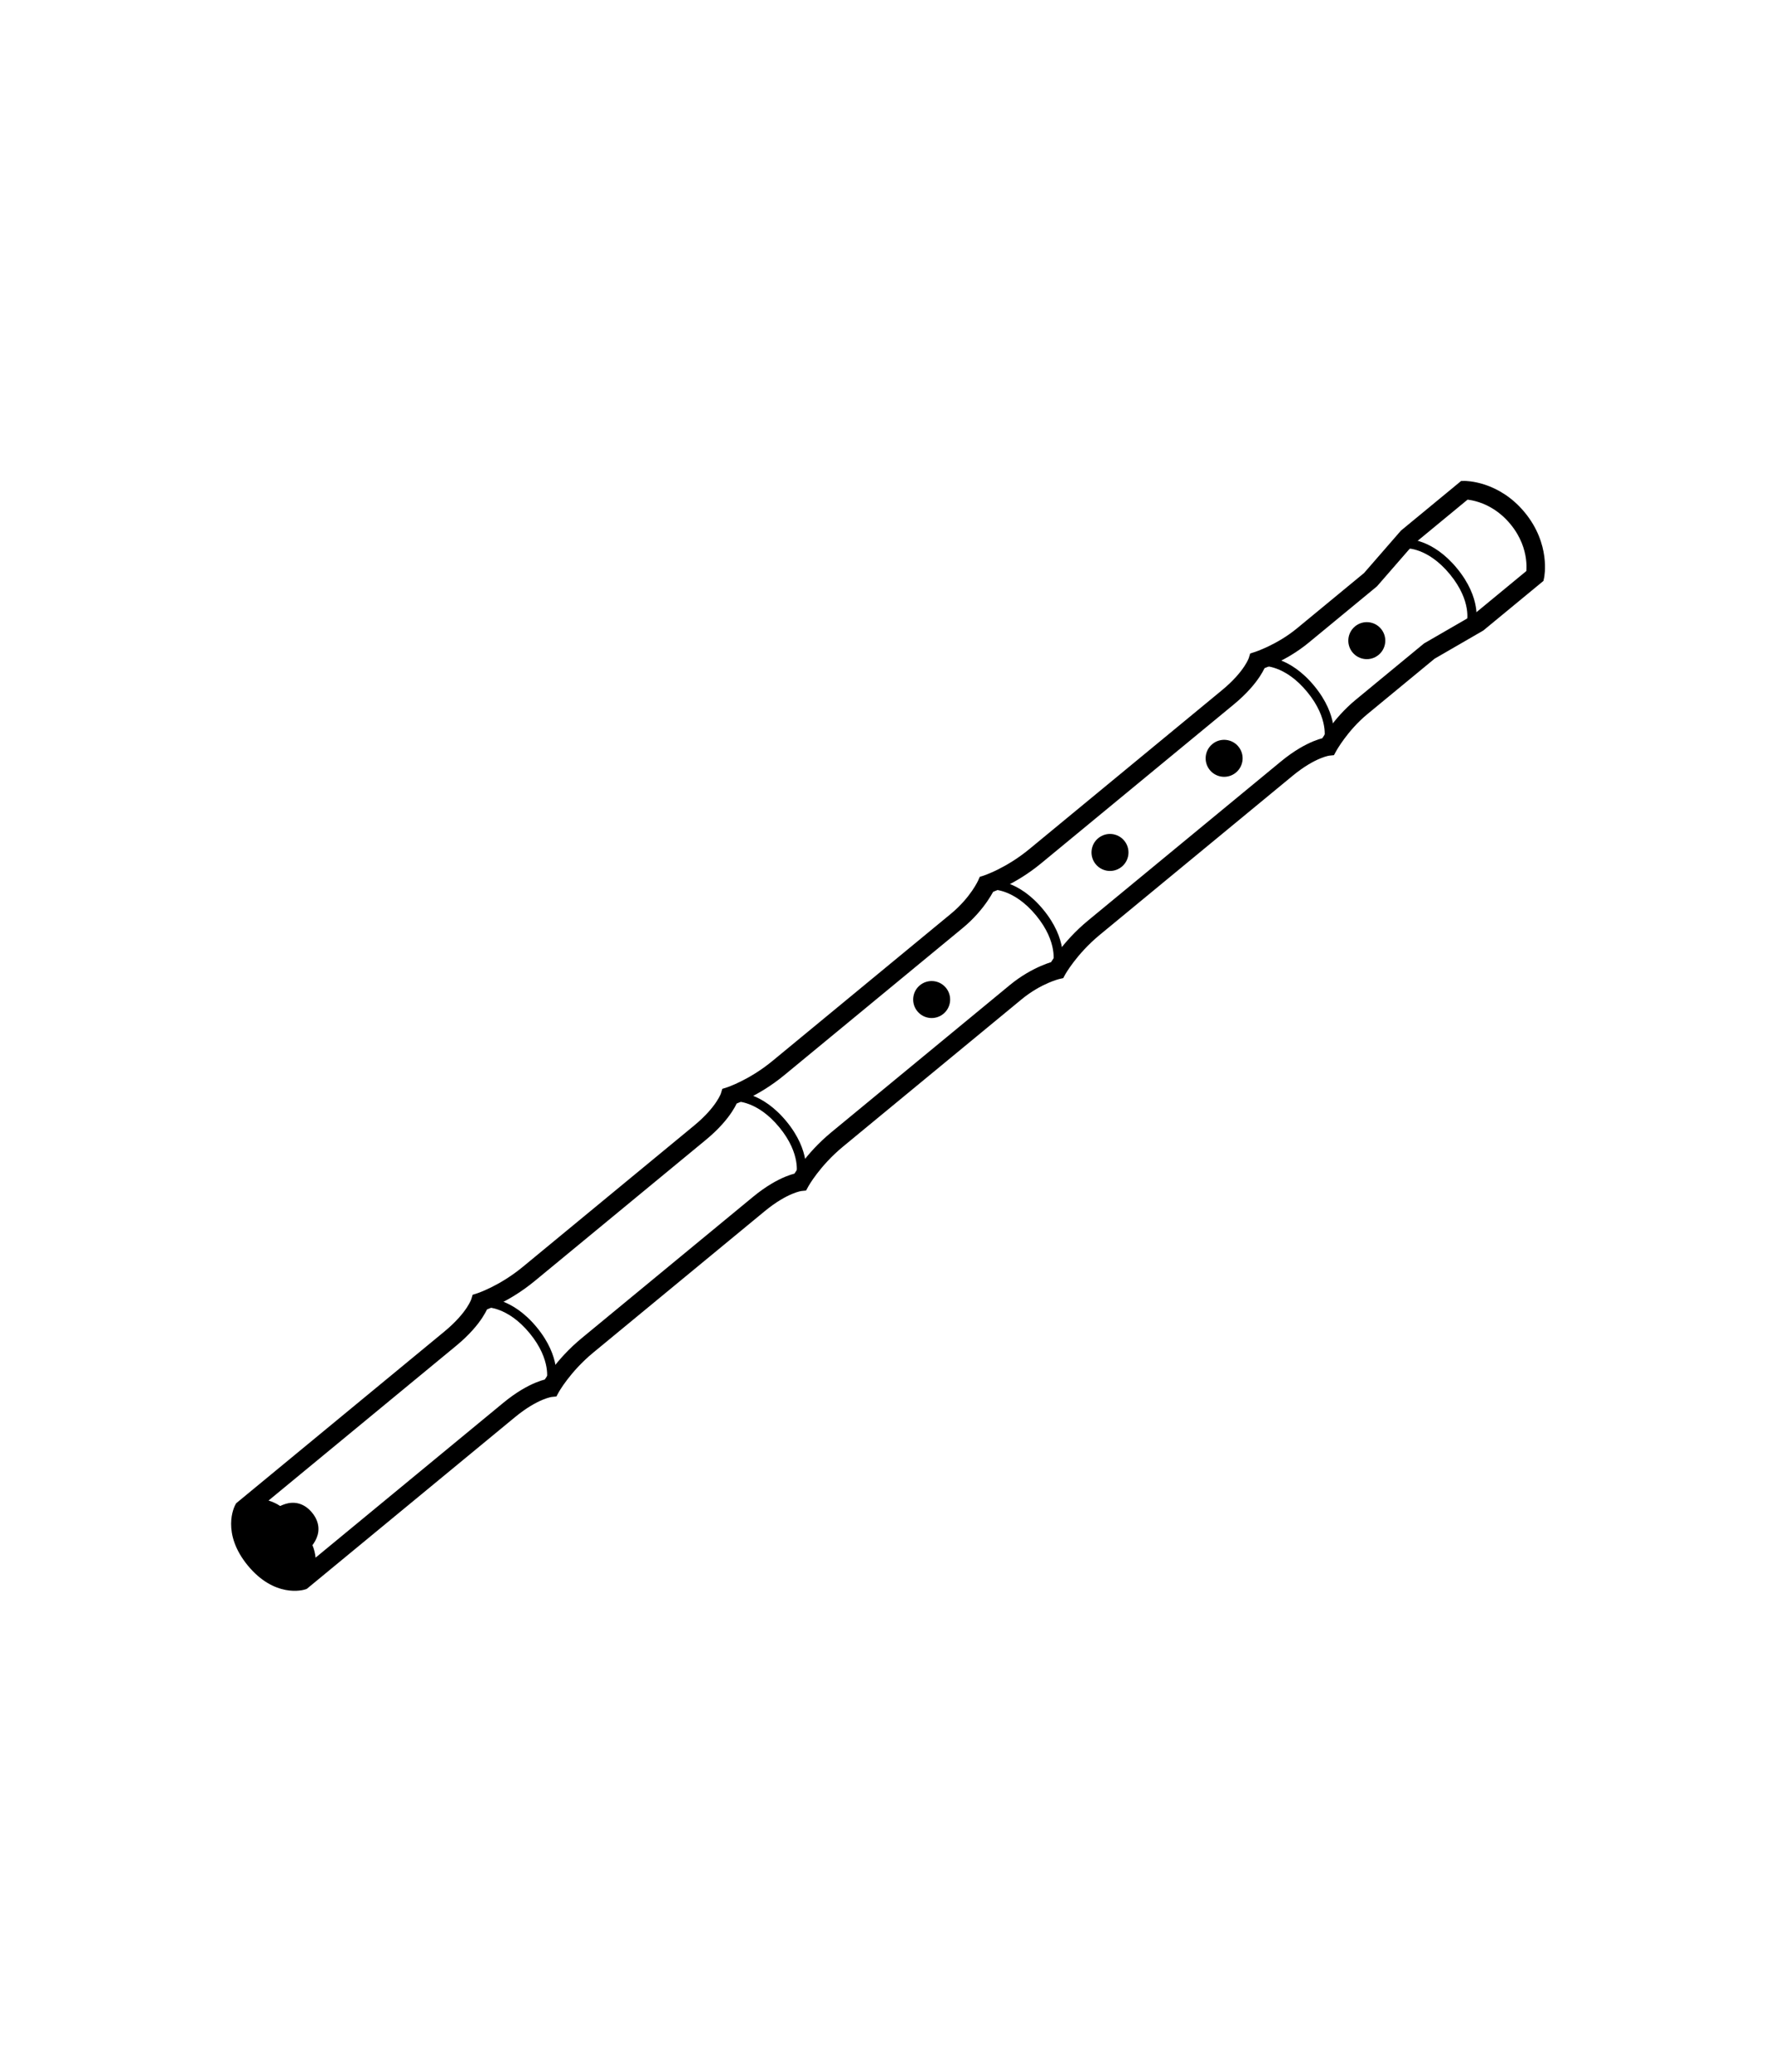 <svg width="192" height="224" viewBox="0 0 192 224" fill="none" xmlns="http://www.w3.org/2000/svg">
<path fill-rule="evenodd" clip-rule="evenodd" d="M78.645 117.563L78.631 117.568L78.629 117.568L78.13 117.728L77.981 118.219L77.981 118.22L77.98 118.222C77.979 118.226 77.976 118.233 77.972 118.245C77.961 118.274 77.939 118.328 77.904 118.405C77.833 118.557 77.708 118.799 77.502 119.111C77.09 119.736 76.352 120.65 75.077 121.701L56.558 136.968C55.279 138.022 54.032 138.744 53.106 139.2C52.643 139.428 52.264 139.589 52.004 139.692C51.874 139.743 51.774 139.78 51.709 139.803C51.677 139.814 51.653 139.822 51.639 139.827L51.624 139.832L51.623 139.832L51.622 139.833L51.123 139.992L50.974 140.486C50.972 140.49 50.969 140.498 50.965 140.509C50.954 140.539 50.932 140.593 50.897 140.669C50.826 140.821 50.701 141.063 50.495 141.376C50.083 142 49.345 142.914 48.07 143.966L25.544 162.536L25.451 162.705L26.329 163.185C25.451 162.705 25.451 162.706 25.451 162.706L25.45 162.707L25.449 162.71L25.445 162.716L25.438 162.731C25.432 162.742 25.425 162.756 25.417 162.772C25.401 162.804 25.381 162.846 25.36 162.897C25.316 162.999 25.262 163.139 25.209 163.313C25.104 163.661 25.003 164.149 25 164.746C24.994 165.963 25.392 167.551 26.808 169.27C28.226 170.989 29.708 171.682 30.903 171.908C31.491 172.019 31.989 172.013 32.35 171.976C32.531 171.958 32.678 171.932 32.787 171.908C32.842 171.896 32.886 171.885 32.921 171.875C32.938 171.871 32.953 171.867 32.965 171.863L32.981 171.858L32.988 171.856L32.991 171.855L32.992 171.855C32.992 171.855 32.994 171.854 32.69 170.902L32.994 171.854L33.177 171.796L55.703 153.226C56.978 152.174 58.016 151.624 58.708 151.339C59.054 151.197 59.315 151.12 59.478 151.079C59.559 151.059 59.617 151.048 59.648 151.043C59.66 151.041 59.668 151.04 59.672 151.039L60.185 150.987L60.437 150.527L60.438 150.526L60.438 150.525L60.446 150.512C60.453 150.498 60.466 150.477 60.483 150.447C60.518 150.388 60.573 150.297 60.648 150.179C60.798 149.943 61.029 149.601 61.341 149.191C61.966 148.369 62.912 147.282 64.191 146.228L82.71 130.961C83.985 129.91 85.023 129.36 85.714 129.075C86.061 128.932 86.322 128.855 86.485 128.815C86.566 128.795 86.624 128.784 86.655 128.779C86.66 128.778 86.665 128.777 86.669 128.776C86.674 128.776 86.677 128.775 86.679 128.775L86.68 128.774L86.682 128.774L87.192 128.722L87.444 128.263L87.444 128.262L87.445 128.261L87.452 128.247C87.456 128.241 87.46 128.234 87.466 128.224C87.472 128.213 87.48 128.199 87.49 128.183C87.525 128.123 87.58 128.032 87.655 127.915C87.805 127.679 88.036 127.337 88.348 126.927C88.973 126.105 89.919 125.018 91.197 123.964L110.488 108.061C111.56 107.177 112.6 106.62 113.367 106.286C113.749 106.119 114.062 106.009 114.273 105.941C114.379 105.907 114.459 105.885 114.51 105.871C114.535 105.864 114.553 105.859 114.564 105.857L114.571 105.855L114.572 105.855L114.573 105.854L115.008 105.755L115.222 105.362L115.223 105.361L115.223 105.36L115.231 105.347C115.238 105.334 115.251 105.312 115.268 105.282C115.303 105.223 115.358 105.132 115.433 105.014C115.584 104.779 115.814 104.437 116.126 104.027C116.751 103.205 117.698 102.118 118.976 101.064L139.81 83.888C141.085 82.837 142.123 82.287 142.815 82.002C143.161 81.859 143.422 81.782 143.585 81.742C143.667 81.722 143.724 81.711 143.755 81.706C143.767 81.704 143.775 81.702 143.779 81.702L143.781 81.701L143.782 81.701L144.292 81.65L144.544 81.189L144.545 81.188L144.554 81.173C144.561 81.159 144.574 81.137 144.592 81.107C144.627 81.047 144.681 80.956 144.753 80.84C144.899 80.607 145.119 80.274 145.408 79.883C145.989 79.097 146.836 78.096 147.912 77.209L155.178 71.219L160.444 68.174L166.952 62.809L167.024 62.465L167.024 62.463L167.025 62.461L167.026 62.456L167.029 62.441C167.031 62.43 167.033 62.416 167.036 62.398C167.038 62.388 167.04 62.377 167.042 62.365C167.044 62.354 167.046 62.343 167.048 62.331C167.051 62.309 167.055 62.286 167.058 62.26C167.075 62.145 167.093 61.985 167.106 61.786C167.131 61.389 167.133 60.836 167.047 60.177C166.873 58.856 166.34 57.116 164.929 55.404C163.518 53.692 161.912 52.837 160.648 52.414C160.018 52.203 159.474 52.1 159.08 52.049C158.883 52.024 158.722 52.011 158.606 52.005C158.548 52.002 158.501 52.001 158.466 52C158.448 52 158.434 52 158.422 52L158.407 52L158.402 52L158.399 52L158.397 52L158.047 52.005L151.539 57.37L147.545 61.959L140.279 67.949C139.203 68.836 138.059 69.477 137.177 69.897C136.738 70.106 136.369 70.258 136.112 70.357C135.984 70.406 135.885 70.442 135.82 70.465C135.787 70.476 135.763 70.484 135.748 70.489L135.731 70.495L135.73 70.495L135.23 70.655L135.082 71.146L135.081 71.147L135.081 71.148C135.079 71.153 135.076 71.16 135.072 71.172C135.061 71.201 135.039 71.255 135.004 71.332C134.933 71.484 134.808 71.726 134.602 72.038C134.19 72.662 133.452 73.577 132.177 74.628L111.343 91.804C110.065 92.857 108.817 93.579 107.891 94.036C107.429 94.264 107.049 94.425 106.789 94.527C106.659 94.579 106.56 94.615 106.495 94.638C106.462 94.65 106.438 94.658 106.424 94.663L106.409 94.668L106.408 94.668L106.407 94.668L105.981 94.804L105.8 95.212L105.8 95.214L105.799 95.215L105.796 95.221C105.792 95.23 105.784 95.247 105.772 95.27C105.749 95.318 105.711 95.392 105.658 95.489C105.552 95.684 105.383 95.97 105.147 96.314C104.672 97.002 103.927 97.917 102.855 98.801L83.564 114.704C82.286 115.758 81.038 116.479 80.112 116.936C79.65 117.164 79.271 117.325 79.011 117.428C78.881 117.479 78.781 117.516 78.716 117.539C78.684 117.55 78.66 117.558 78.645 117.563ZM52.164 142.477C52.403 142.114 52.569 141.809 52.681 141.575L52.738 141.553C53.043 141.432 53.474 141.249 53.99 140.994C55.022 140.485 56.407 139.684 57.83 138.512L76.349 123.245C77.774 122.07 78.647 121.008 79.171 120.212C79.41 119.85 79.576 119.544 79.688 119.311L79.745 119.288C80.05 119.168 80.481 118.985 80.997 118.73C82.029 118.221 83.414 117.42 84.837 116.247L104.127 100.344C105.37 99.32 106.236 98.258 106.794 97.448C107.073 97.042 107.277 96.698 107.412 96.45L107.425 96.426C107.456 96.414 107.489 96.401 107.523 96.388C107.829 96.267 108.259 96.085 108.776 95.829C109.808 95.32 111.193 94.519 112.615 93.347L133.449 76.172C134.874 74.997 135.747 73.935 136.272 73.139C136.51 72.778 136.675 72.474 136.787 72.24L136.831 72.223C137.128 72.109 137.545 71.937 138.037 71.703C139.016 71.236 140.312 70.514 141.551 69.492L148.945 63.397L152.939 58.808L158.743 54.023C158.769 54.026 158.796 54.029 158.824 54.033C159.11 54.07 159.525 54.147 160.013 54.311C160.986 54.636 162.253 55.301 163.386 56.676C164.519 58.05 164.93 59.421 165.064 60.438C165.131 60.949 165.128 61.371 165.11 61.659C165.108 61.687 165.106 61.715 165.104 61.74L159.299 66.525L154.034 69.57L146.64 75.666C145.401 76.687 144.444 77.822 143.799 78.694C143.476 79.132 143.228 79.508 143.059 79.778L143.033 79.819C142.783 79.884 142.452 79.988 142.052 80.153C141.172 80.516 139.963 81.17 138.538 82.345L117.704 99.52C116.281 100.693 115.231 101.9 114.534 102.816C114.185 103.274 113.924 103.662 113.747 103.939C113.727 103.97 113.709 103.999 113.691 104.028L113.665 104.036C113.396 104.122 113.019 104.256 112.567 104.452C111.666 104.846 110.458 105.493 109.216 106.518L89.925 122.421C88.503 123.593 87.452 124.8 86.756 125.716C86.407 126.175 86.145 126.562 85.969 126.839L85.936 126.891C85.685 126.956 85.354 127.06 84.952 127.226C84.072 127.589 82.862 128.243 81.437 129.418L62.918 144.685C61.496 145.858 60.446 147.065 59.749 147.98C59.4 148.439 59.139 148.827 58.962 149.103L58.929 149.155C58.678 149.22 58.347 149.325 57.945 149.49C57.065 149.853 55.855 150.508 54.431 151.682L34.135 168.414C34.093 167.984 33.99 167.528 33.797 167.065C33.898 166.926 34.018 166.75 34.121 166.556C34.305 166.21 34.474 165.744 34.444 165.188C34.414 164.62 34.184 164.067 33.753 163.545C33.323 163.022 32.823 162.691 32.272 162.553C31.732 162.418 31.242 162.494 30.867 162.609C30.657 162.673 30.462 162.757 30.306 162.83C29.889 162.552 29.46 162.364 29.047 162.24L49.342 145.509C50.767 144.334 51.64 143.272 52.164 142.477Z" fill="black"/>
<path d="M102.319 106.799C103.022 107.651 102.901 108.912 102.048 109.614C101.196 110.317 99.936 110.196 99.233 109.343C98.53 108.491 98.652 107.23 99.504 106.528C100.356 105.825 101.617 105.946 102.319 106.799Z" fill="black"/>
<path d="M121.61 90.896C122.313 91.748 122.191 93.009 121.339 93.711C120.487 94.414 119.226 94.293 118.524 93.44C117.821 92.588 117.942 91.327 118.795 90.625C119.647 89.922 120.907 90.043 121.61 90.896Z" fill="black"/>
<path d="M133.956 80.718C134.659 81.57 134.537 82.831 133.685 83.533C132.833 84.236 131.572 84.115 130.87 83.262C130.167 82.41 130.288 81.149 131.141 80.447C131.993 79.744 133.253 79.865 133.956 80.718Z" fill="black"/>
<path d="M149.388 67.995C150.091 68.848 149.97 70.108 149.117 70.811C148.265 71.513 147.005 71.392 146.302 70.54C145.599 69.687 145.721 68.427 146.573 67.724C147.425 67.022 148.686 67.143 149.388 67.995Z" fill="black"/>
<path fill-rule="evenodd" clip-rule="evenodd" d="M138.482 71.376C139.506 71.764 140.838 72.558 142.166 74.169C143.494 75.781 144.019 77.24 144.205 78.319C144.297 78.856 144.304 79.294 144.287 79.604C144.278 79.759 144.263 79.882 144.25 79.97C144.243 80.013 144.237 80.048 144.232 80.074C144.229 80.086 144.227 80.097 144.225 80.105L144.223 80.115L144.222 80.119L144.222 80.121C144.222 80.121 144.221 80.122 143.735 80.004C143.25 79.886 143.249 79.887 143.249 79.887L143.249 79.888L143.251 79.878C143.253 79.867 143.257 79.846 143.262 79.818C143.27 79.76 143.282 79.669 143.289 79.548C143.302 79.306 143.298 78.944 143.219 78.488C143.063 77.58 142.611 76.281 141.394 74.806C140.178 73.33 138.99 72.638 138.128 72.312C137.695 72.148 137.341 72.074 137.101 72.041C136.981 72.025 136.889 72.019 136.831 72.016C136.802 72.015 136.781 72.015 136.77 72.015L136.759 72.015L136.76 72.015C136.76 72.015 136.762 72.015 136.739 71.516C136.716 71.016 136.716 71.016 136.716 71.016L136.719 71.016L136.722 71.016L136.733 71.016C136.741 71.015 136.752 71.015 136.765 71.015C136.791 71.015 136.826 71.015 136.871 71.017C136.959 71.02 137.083 71.029 137.236 71.05C137.544 71.093 137.973 71.183 138.482 71.376Z" fill="black"/>
<path fill-rule="evenodd" clip-rule="evenodd" d="M153.915 58.654C154.938 59.042 156.271 59.836 157.599 61.447C158.927 63.058 159.452 64.518 159.637 65.596C159.73 66.133 159.737 66.572 159.719 66.882C159.711 67.037 159.696 67.16 159.682 67.247C159.676 67.291 159.669 67.326 159.664 67.351C159.662 67.364 159.66 67.374 159.658 67.382L159.655 67.393L159.655 67.397L159.654 67.398C159.654 67.398 159.654 67.399 159.168 67.282C158.682 67.164 158.682 67.164 158.682 67.164L158.682 67.166L158.684 67.156C158.686 67.144 158.69 67.124 158.694 67.095C158.703 67.038 158.714 66.947 158.721 66.826C158.735 66.584 158.73 66.222 158.652 65.766C158.496 64.857 158.043 63.559 156.827 62.083C155.611 60.608 154.422 59.916 153.561 59.589C153.128 59.425 152.773 59.352 152.533 59.319C152.413 59.302 152.322 59.296 152.264 59.294C152.235 59.293 152.214 59.293 152.202 59.293L152.191 59.293L152.193 59.293C152.193 59.293 152.194 59.293 152.171 58.793C152.148 58.294 152.149 58.294 152.149 58.294L152.151 58.294L152.155 58.293L152.166 58.293C152.174 58.293 152.184 58.293 152.197 58.293C152.223 58.292 152.259 58.293 152.303 58.295C152.391 58.298 152.515 58.307 152.669 58.328C152.977 58.37 153.405 58.461 153.915 58.654Z" fill="black"/>
<path fill-rule="evenodd" clip-rule="evenodd" d="M109.161 95.549C110.184 95.937 111.516 96.731 112.844 98.342C114.172 99.953 114.698 101.413 114.883 102.491C114.975 103.028 114.983 103.467 114.965 103.777C114.957 103.932 114.942 104.055 114.928 104.142C114.922 104.186 114.915 104.221 114.91 104.246C114.908 104.259 114.905 104.269 114.904 104.278L114.901 104.288L114.9 104.292L114.9 104.293C114.9 104.293 114.9 104.295 114.414 104.177C113.928 104.059 113.928 104.059 113.928 104.059L113.927 104.061L113.929 104.051C113.932 104.039 113.935 104.019 113.94 103.99C113.949 103.933 113.96 103.842 113.967 103.721C113.98 103.479 113.976 103.117 113.897 102.661C113.741 101.752 113.289 100.454 112.073 98.978C110.856 97.503 109.668 96.811 108.806 96.484C108.374 96.32 108.019 96.247 107.779 96.214C107.659 96.198 107.568 96.191 107.509 96.189C107.48 96.188 107.46 96.188 107.448 96.188L107.437 96.188L107.439 96.188C107.439 96.188 107.44 96.188 107.417 95.688C107.394 95.189 107.395 95.189 107.395 95.189L107.397 95.189L107.401 95.188L107.411 95.188C107.42 95.188 107.43 95.188 107.443 95.188C107.469 95.188 107.505 95.188 107.549 95.19C107.637 95.193 107.761 95.202 107.915 95.223C108.222 95.265 108.651 95.356 109.161 95.549Z" fill="black"/>
<path fill-rule="evenodd" clip-rule="evenodd" d="M81.382 118.449C82.405 118.837 83.738 119.631 85.066 121.243C86.394 122.854 86.919 124.313 87.105 125.392C87.197 125.929 87.204 126.367 87.187 126.677C87.178 126.832 87.163 126.955 87.15 127.043C87.143 127.086 87.137 127.121 87.132 127.147C87.129 127.159 87.127 127.17 87.125 127.178L87.123 127.188L87.122 127.192L87.121 127.194C87.121 127.194 87.121 127.195 86.635 127.077C86.149 126.959 86.149 126.96 86.149 126.96L86.149 126.961L86.151 126.951C86.153 126.94 86.157 126.919 86.161 126.891C86.17 126.833 86.181 126.742 86.188 126.621C86.202 126.379 86.197 126.017 86.119 125.561C85.963 124.653 85.511 123.354 84.294 121.879C83.078 120.403 81.89 119.711 81.028 119.385C80.595 119.221 80.241 119.147 80.001 119.114C79.88 119.098 79.789 119.092 79.731 119.089C79.702 119.088 79.681 119.088 79.669 119.088L79.658 119.088L79.66 119.088C79.66 119.088 79.661 119.088 79.638 118.589C79.615 118.089 79.616 118.089 79.616 118.089L79.618 118.089L79.622 118.089L79.633 118.089C79.641 118.088 79.652 118.088 79.665 118.088C79.691 118.088 79.726 118.088 79.77 118.09C79.859 118.094 79.982 118.102 80.136 118.123C80.444 118.166 80.873 118.256 81.382 118.449Z" fill="black"/>
<path fill-rule="evenodd" clip-rule="evenodd" d="M54.375 140.714C55.398 141.102 56.731 141.896 58.059 143.507C59.387 145.118 59.912 146.578 60.098 147.656C60.19 148.193 60.197 148.631 60.18 148.941C60.171 149.096 60.156 149.219 60.143 149.307C60.136 149.351 60.13 149.385 60.125 149.411C60.122 149.424 60.12 149.434 60.118 149.442L60.116 149.452L60.115 149.456L60.115 149.458C60.115 149.458 60.114 149.459 59.628 149.341C59.142 149.223 59.142 149.224 59.142 149.224L59.142 149.225L59.144 149.216C59.146 149.204 59.15 149.184 59.154 149.155C59.163 149.097 59.175 149.006 59.181 148.885C59.195 148.644 59.191 148.281 59.112 147.825C58.956 146.917 58.504 145.619 57.287 144.143C56.071 142.667 54.883 141.976 54.021 141.649C53.588 141.485 53.234 141.411 52.994 141.379C52.874 141.362 52.782 141.356 52.724 141.354C52.695 141.352 52.674 141.352 52.663 141.352L52.651 141.353L52.653 141.352C52.653 141.352 52.654 141.352 52.632 140.853C52.609 140.353 52.609 140.353 52.609 140.353L52.611 140.353L52.615 140.353L52.626 140.353C52.634 140.353 52.645 140.352 52.658 140.352C52.684 140.352 52.719 140.353 52.764 140.354C52.852 140.358 52.975 140.367 53.129 140.388C53.437 140.43 53.866 140.521 54.375 140.714Z" fill="black"/>
</svg>
